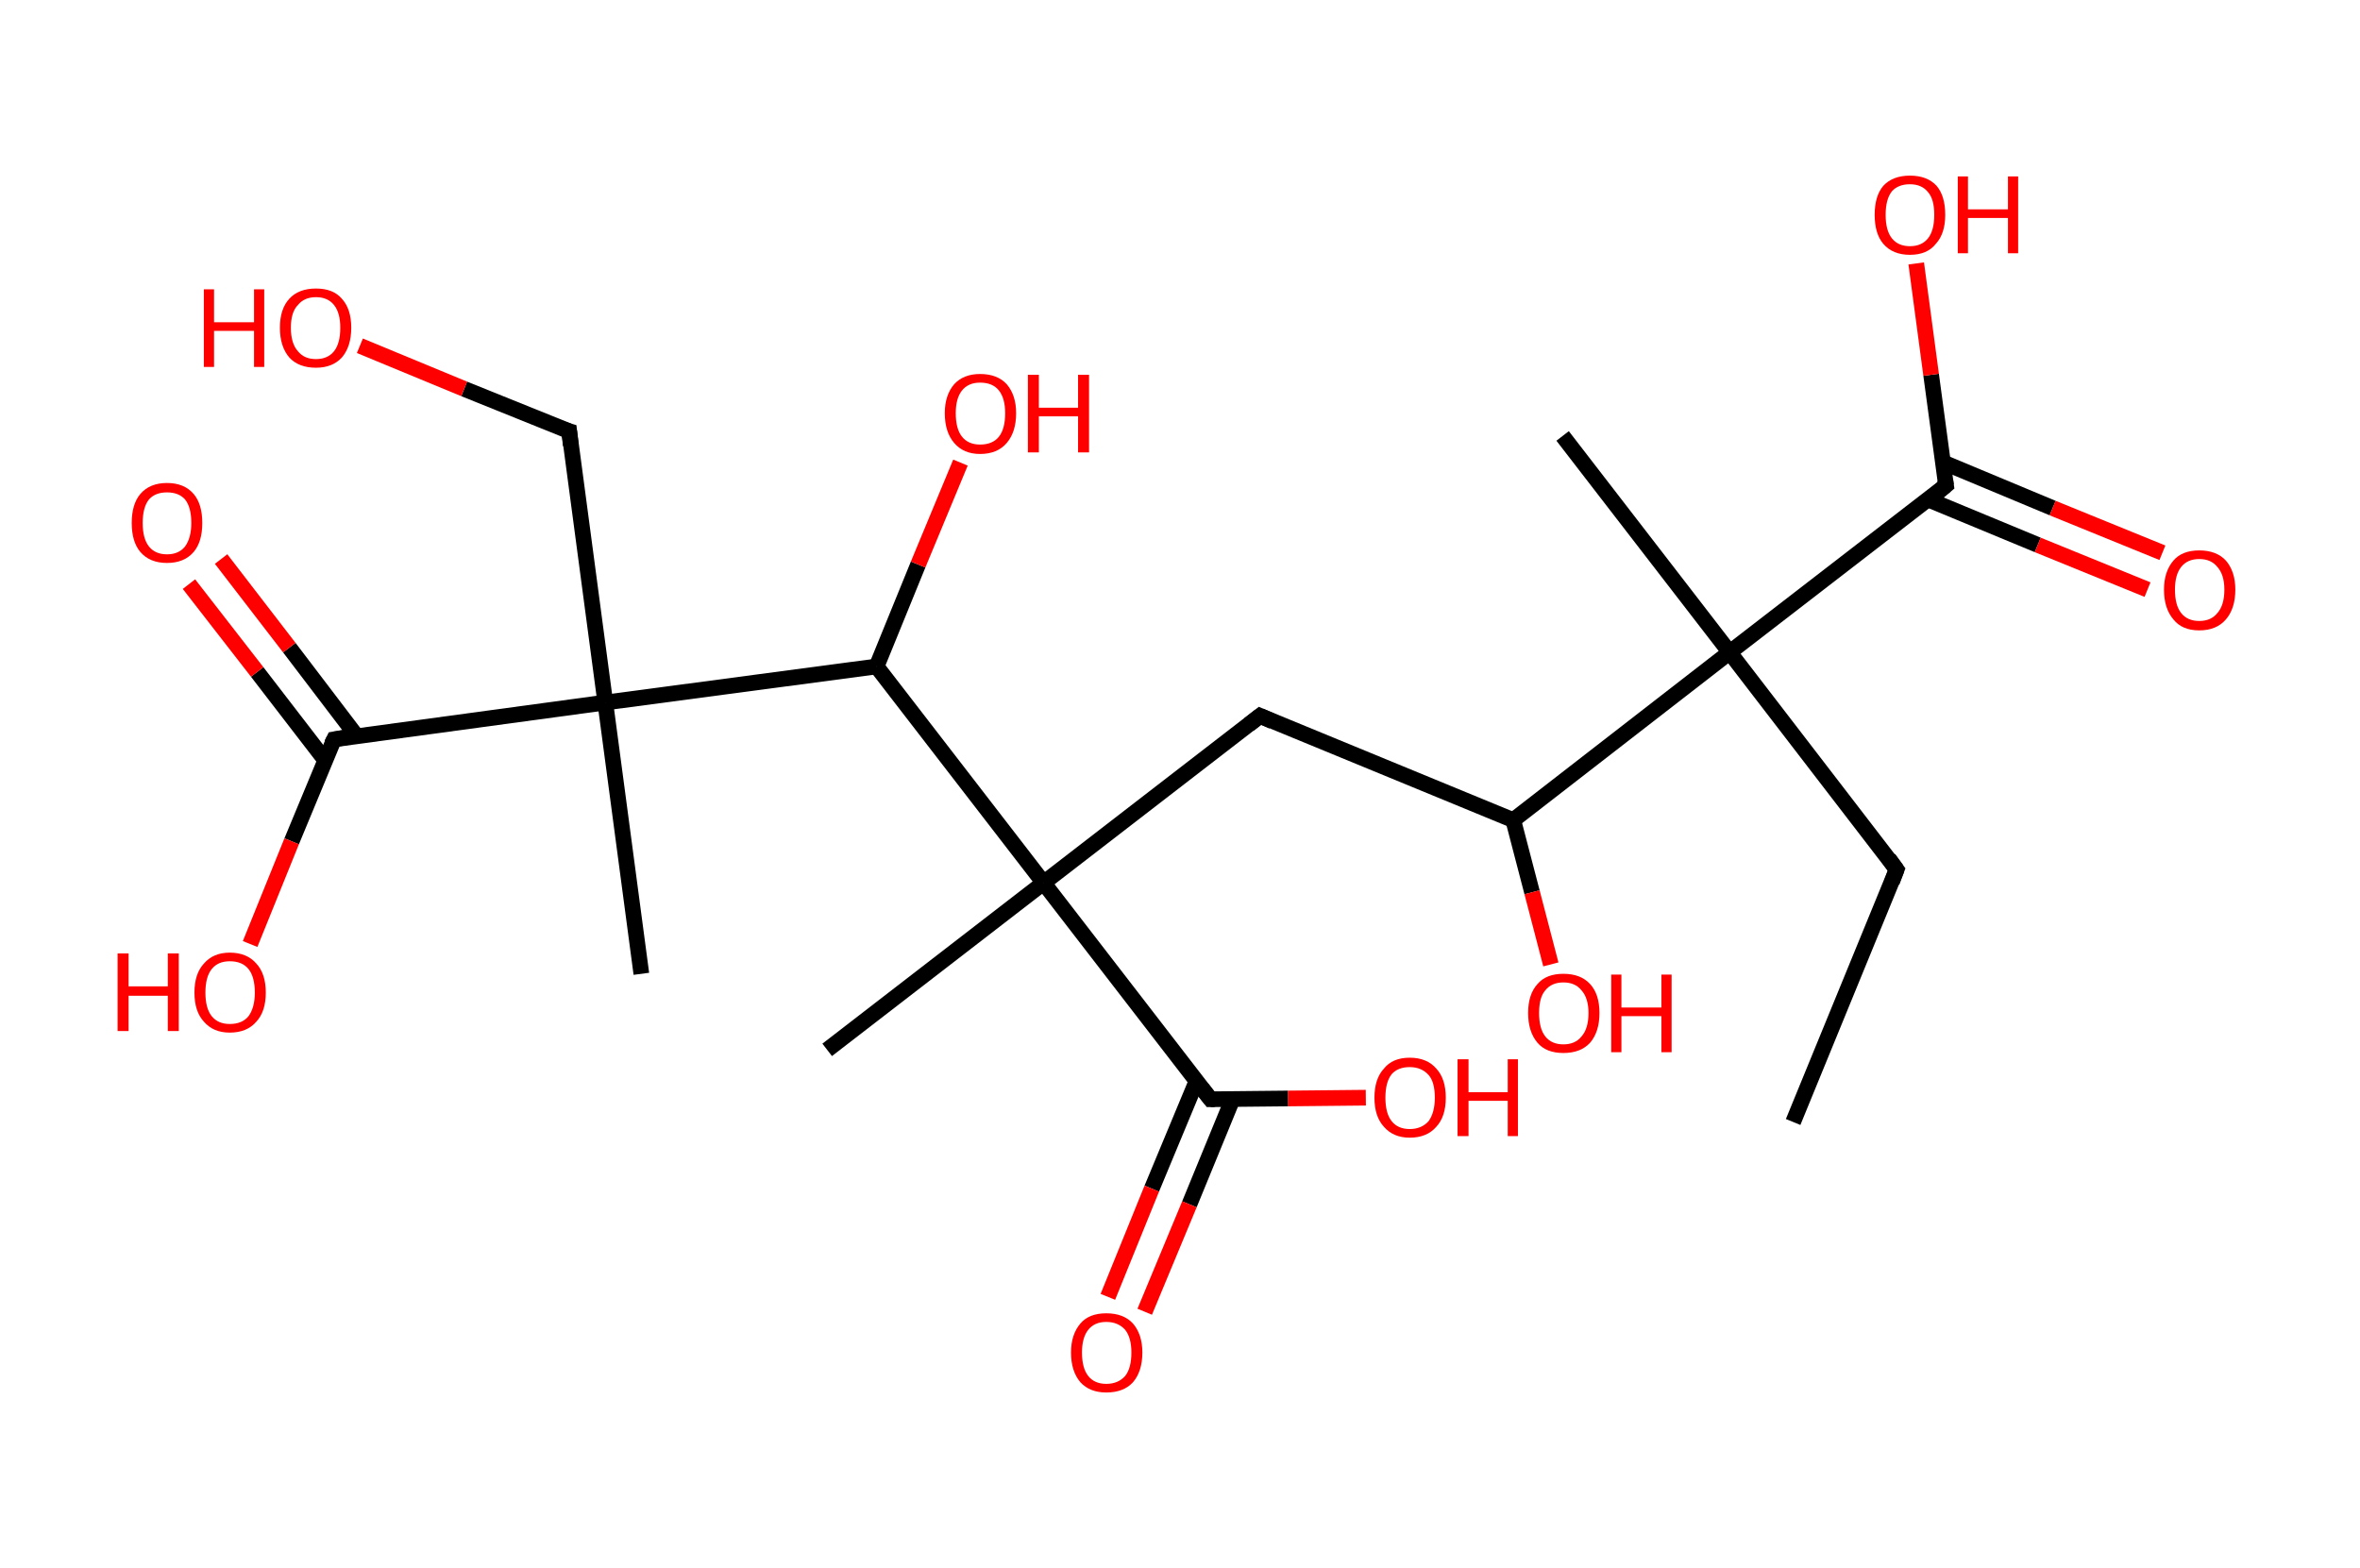 <?xml version='1.0' encoding='ASCII' standalone='yes'?>
<svg xmlns="http://www.w3.org/2000/svg" xmlns:rdkit="http://www.rdkit.org/xml" xmlns:xlink="http://www.w3.org/1999/xlink" version="1.1" baseProfile="full" xml:space="preserve" width="301px" height="200px" viewBox="0 0 301 200">
<!-- END OF HEADER -->
<rect style="opacity:1.0;fill:#FFFFFF;stroke:none" width="301.0" height="200.0" x="0.0" y="0.0"> </rect>
<path class="bond-0 atom-0 atom-1" d="M 228.7,143.1 L 241.9,110.9" style="fill:none;fill-rule:evenodd;stroke:#000000;stroke-width:2.0px;stroke-linecap:butt;stroke-linejoin:miter;stroke-opacity:1"/>
<path class="bond-1 atom-1 atom-2" d="M 241.9,110.9 L 220.6,83.2" style="fill:none;fill-rule:evenodd;stroke:#000000;stroke-width:2.0px;stroke-linecap:butt;stroke-linejoin:miter;stroke-opacity:1"/>
<path class="bond-2 atom-2 atom-3" d="M 220.6,83.2 L 199.3,55.6" style="fill:none;fill-rule:evenodd;stroke:#000000;stroke-width:2.0px;stroke-linecap:butt;stroke-linejoin:miter;stroke-opacity:1"/>
<path class="bond-3 atom-2 atom-4" d="M 220.6,83.2 L 248.2,61.9" style="fill:none;fill-rule:evenodd;stroke:#000000;stroke-width:2.0px;stroke-linecap:butt;stroke-linejoin:miter;stroke-opacity:1"/>
<path class="bond-4 atom-4 atom-5" d="M 245.9,63.7 L 259.9,69.5" style="fill:none;fill-rule:evenodd;stroke:#000000;stroke-width:2.0px;stroke-linecap:butt;stroke-linejoin:miter;stroke-opacity:1"/>
<path class="bond-4 atom-4 atom-5" d="M 259.9,69.5 L 273.9,75.2" style="fill:none;fill-rule:evenodd;stroke:#FF0000;stroke-width:2.0px;stroke-linecap:butt;stroke-linejoin:miter;stroke-opacity:1"/>
<path class="bond-4 atom-4 atom-5" d="M 247.9,59.0 L 261.8,64.8" style="fill:none;fill-rule:evenodd;stroke:#000000;stroke-width:2.0px;stroke-linecap:butt;stroke-linejoin:miter;stroke-opacity:1"/>
<path class="bond-4 atom-4 atom-5" d="M 261.8,64.8 L 275.8,70.5" style="fill:none;fill-rule:evenodd;stroke:#FF0000;stroke-width:2.0px;stroke-linecap:butt;stroke-linejoin:miter;stroke-opacity:1"/>
<path class="bond-5 atom-4 atom-6" d="M 248.2,61.9 L 246.3,47.8" style="fill:none;fill-rule:evenodd;stroke:#000000;stroke-width:2.0px;stroke-linecap:butt;stroke-linejoin:miter;stroke-opacity:1"/>
<path class="bond-5 atom-4 atom-6" d="M 246.3,47.8 L 244.4,33.6" style="fill:none;fill-rule:evenodd;stroke:#FF0000;stroke-width:2.0px;stroke-linecap:butt;stroke-linejoin:miter;stroke-opacity:1"/>
<path class="bond-6 atom-2 atom-7" d="M 220.6,83.2 L 193.0,104.6" style="fill:none;fill-rule:evenodd;stroke:#000000;stroke-width:2.0px;stroke-linecap:butt;stroke-linejoin:miter;stroke-opacity:1"/>
<path class="bond-7 atom-7 atom-8" d="M 193.0,104.6 L 195.4,113.8" style="fill:none;fill-rule:evenodd;stroke:#000000;stroke-width:2.0px;stroke-linecap:butt;stroke-linejoin:miter;stroke-opacity:1"/>
<path class="bond-7 atom-7 atom-8" d="M 195.4,113.8 L 197.8,123.0" style="fill:none;fill-rule:evenodd;stroke:#FF0000;stroke-width:2.0px;stroke-linecap:butt;stroke-linejoin:miter;stroke-opacity:1"/>
<path class="bond-8 atom-7 atom-9" d="M 193.0,104.6 L 160.7,91.3" style="fill:none;fill-rule:evenodd;stroke:#000000;stroke-width:2.0px;stroke-linecap:butt;stroke-linejoin:miter;stroke-opacity:1"/>
<path class="bond-9 atom-9 atom-10" d="M 160.7,91.3 L 133.1,112.6" style="fill:none;fill-rule:evenodd;stroke:#000000;stroke-width:2.0px;stroke-linecap:butt;stroke-linejoin:miter;stroke-opacity:1"/>
<path class="bond-10 atom-10 atom-11" d="M 133.1,112.6 L 105.5,133.9" style="fill:none;fill-rule:evenodd;stroke:#000000;stroke-width:2.0px;stroke-linecap:butt;stroke-linejoin:miter;stroke-opacity:1"/>
<path class="bond-11 atom-10 atom-12" d="M 133.1,112.6 L 154.4,140.2" style="fill:none;fill-rule:evenodd;stroke:#000000;stroke-width:2.0px;stroke-linecap:butt;stroke-linejoin:miter;stroke-opacity:1"/>
<path class="bond-12 atom-12 atom-13" d="M 152.6,137.9 L 146.9,151.6" style="fill:none;fill-rule:evenodd;stroke:#000000;stroke-width:2.0px;stroke-linecap:butt;stroke-linejoin:miter;stroke-opacity:1"/>
<path class="bond-12 atom-12 atom-13" d="M 146.9,151.6 L 141.3,165.4" style="fill:none;fill-rule:evenodd;stroke:#FF0000;stroke-width:2.0px;stroke-linecap:butt;stroke-linejoin:miter;stroke-opacity:1"/>
<path class="bond-12 atom-12 atom-13" d="M 157.2,140.2 L 151.7,153.6" style="fill:none;fill-rule:evenodd;stroke:#000000;stroke-width:2.0px;stroke-linecap:butt;stroke-linejoin:miter;stroke-opacity:1"/>
<path class="bond-12 atom-12 atom-13" d="M 151.7,153.6 L 146.0,167.3" style="fill:none;fill-rule:evenodd;stroke:#FF0000;stroke-width:2.0px;stroke-linecap:butt;stroke-linejoin:miter;stroke-opacity:1"/>
<path class="bond-13 atom-12 atom-14" d="M 154.4,140.2 L 164.3,140.1" style="fill:none;fill-rule:evenodd;stroke:#000000;stroke-width:2.0px;stroke-linecap:butt;stroke-linejoin:miter;stroke-opacity:1"/>
<path class="bond-13 atom-12 atom-14" d="M 164.3,140.1 L 174.2,140.0" style="fill:none;fill-rule:evenodd;stroke:#FF0000;stroke-width:2.0px;stroke-linecap:butt;stroke-linejoin:miter;stroke-opacity:1"/>
<path class="bond-14 atom-10 atom-15" d="M 133.1,112.6 L 111.8,85.0" style="fill:none;fill-rule:evenodd;stroke:#000000;stroke-width:2.0px;stroke-linecap:butt;stroke-linejoin:miter;stroke-opacity:1"/>
<path class="bond-15 atom-15 atom-16" d="M 111.8,85.0 L 117.1,72.0" style="fill:none;fill-rule:evenodd;stroke:#000000;stroke-width:2.0px;stroke-linecap:butt;stroke-linejoin:miter;stroke-opacity:1"/>
<path class="bond-15 atom-15 atom-16" d="M 117.1,72.0 L 122.5,59.0" style="fill:none;fill-rule:evenodd;stroke:#FF0000;stroke-width:2.0px;stroke-linecap:butt;stroke-linejoin:miter;stroke-opacity:1"/>
<path class="bond-16 atom-15 atom-17" d="M 111.8,85.0 L 77.2,89.6" style="fill:none;fill-rule:evenodd;stroke:#000000;stroke-width:2.0px;stroke-linecap:butt;stroke-linejoin:miter;stroke-opacity:1"/>
<path class="bond-17 atom-17 atom-18" d="M 77.2,89.6 L 81.8,124.2" style="fill:none;fill-rule:evenodd;stroke:#000000;stroke-width:2.0px;stroke-linecap:butt;stroke-linejoin:miter;stroke-opacity:1"/>
<path class="bond-18 atom-17 atom-19" d="M 77.2,89.6 L 72.6,55.0" style="fill:none;fill-rule:evenodd;stroke:#000000;stroke-width:2.0px;stroke-linecap:butt;stroke-linejoin:miter;stroke-opacity:1"/>
<path class="bond-19 atom-19 atom-20" d="M 72.6,55.0 L 59.2,49.6" style="fill:none;fill-rule:evenodd;stroke:#000000;stroke-width:2.0px;stroke-linecap:butt;stroke-linejoin:miter;stroke-opacity:1"/>
<path class="bond-19 atom-19 atom-20" d="M 59.2,49.6 L 45.9,44.1" style="fill:none;fill-rule:evenodd;stroke:#FF0000;stroke-width:2.0px;stroke-linecap:butt;stroke-linejoin:miter;stroke-opacity:1"/>
<path class="bond-20 atom-17 atom-21" d="M 77.2,89.6 L 42.6,94.3" style="fill:none;fill-rule:evenodd;stroke:#000000;stroke-width:2.0px;stroke-linecap:butt;stroke-linejoin:miter;stroke-opacity:1"/>
<path class="bond-21 atom-21 atom-22" d="M 45.5,93.9 L 36.9,82.6" style="fill:none;fill-rule:evenodd;stroke:#000000;stroke-width:2.0px;stroke-linecap:butt;stroke-linejoin:miter;stroke-opacity:1"/>
<path class="bond-21 atom-21 atom-22" d="M 36.9,82.6 L 28.2,71.3" style="fill:none;fill-rule:evenodd;stroke:#FF0000;stroke-width:2.0px;stroke-linecap:butt;stroke-linejoin:miter;stroke-opacity:1"/>
<path class="bond-21 atom-21 atom-22" d="M 41.5,97.0 L 32.8,85.7" style="fill:none;fill-rule:evenodd;stroke:#000000;stroke-width:2.0px;stroke-linecap:butt;stroke-linejoin:miter;stroke-opacity:1"/>
<path class="bond-21 atom-21 atom-22" d="M 32.8,85.7 L 24.1,74.5" style="fill:none;fill-rule:evenodd;stroke:#FF0000;stroke-width:2.0px;stroke-linecap:butt;stroke-linejoin:miter;stroke-opacity:1"/>
<path class="bond-22 atom-21 atom-23" d="M 42.6,94.3 L 37.2,107.3" style="fill:none;fill-rule:evenodd;stroke:#000000;stroke-width:2.0px;stroke-linecap:butt;stroke-linejoin:miter;stroke-opacity:1"/>
<path class="bond-22 atom-21 atom-23" d="M 37.2,107.3 L 31.9,120.4" style="fill:none;fill-rule:evenodd;stroke:#FF0000;stroke-width:2.0px;stroke-linecap:butt;stroke-linejoin:miter;stroke-opacity:1"/>
<path d="M 241.3,112.5 L 241.9,110.9 L 240.9,109.5" style="fill:none;stroke:#000000;stroke-width:2.0px;stroke-linecap:butt;stroke-linejoin:miter;stroke-opacity:1;"/>
<path d="M 246.9,63.0 L 248.2,61.9 L 248.1,61.2" style="fill:none;stroke:#000000;stroke-width:2.0px;stroke-linecap:butt;stroke-linejoin:miter;stroke-opacity:1;"/>
<path d="M 162.3,92.0 L 160.7,91.3 L 159.3,92.4" style="fill:none;stroke:#000000;stroke-width:2.0px;stroke-linecap:butt;stroke-linejoin:miter;stroke-opacity:1;"/>
<path d="M 153.3,138.8 L 154.4,140.2 L 154.9,140.2" style="fill:none;stroke:#000000;stroke-width:2.0px;stroke-linecap:butt;stroke-linejoin:miter;stroke-opacity:1;"/>
<path d="M 72.8,56.8 L 72.6,55.0 L 71.9,54.8" style="fill:none;stroke:#000000;stroke-width:2.0px;stroke-linecap:butt;stroke-linejoin:miter;stroke-opacity:1;"/>
<path d="M 44.3,94.0 L 42.6,94.3 L 42.3,94.9" style="fill:none;stroke:#000000;stroke-width:2.0px;stroke-linecap:butt;stroke-linejoin:miter;stroke-opacity:1;"/>
<path class="atom-5" d="M 276.0 75.2 Q 276.0 72.9, 277.2 71.5 Q 278.3 70.2, 280.5 70.2 Q 282.7 70.2, 283.9 71.5 Q 285.1 72.9, 285.1 75.2 Q 285.1 77.6, 283.9 79.0 Q 282.7 80.4, 280.5 80.4 Q 278.3 80.4, 277.2 79.0 Q 276.0 77.6, 276.0 75.2 M 280.5 79.2 Q 282.0 79.2, 282.8 78.2 Q 283.7 77.2, 283.7 75.2 Q 283.7 73.3, 282.8 72.3 Q 282.0 71.3, 280.5 71.3 Q 279.0 71.3, 278.2 72.3 Q 277.4 73.3, 277.4 75.2 Q 277.4 77.2, 278.2 78.2 Q 279.0 79.2, 280.5 79.2 " fill="#FF0000"/>
<path class="atom-6" d="M 239.1 27.4 Q 239.1 25.0, 240.2 23.7 Q 241.4 22.4, 243.6 22.4 Q 245.8 22.4, 247.0 23.7 Q 248.1 25.0, 248.1 27.4 Q 248.1 29.8, 246.9 31.1 Q 245.8 32.5, 243.6 32.5 Q 241.4 32.5, 240.2 31.1 Q 239.1 29.8, 239.1 27.4 M 243.6 31.4 Q 245.1 31.4, 245.9 30.4 Q 246.7 29.4, 246.7 27.4 Q 246.7 25.4, 245.9 24.5 Q 245.1 23.5, 243.6 23.5 Q 242.1 23.5, 241.3 24.4 Q 240.5 25.4, 240.5 27.4 Q 240.5 29.4, 241.3 30.4 Q 242.1 31.4, 243.6 31.4 " fill="#FF0000"/>
<path class="atom-6" d="M 249.7 22.5 L 251.0 22.5 L 251.0 26.7 L 256.1 26.7 L 256.1 22.5 L 257.4 22.5 L 257.4 32.3 L 256.1 32.3 L 256.1 27.8 L 251.0 27.8 L 251.0 32.3 L 249.7 32.3 L 249.7 22.5 " fill="#FF0000"/>
<path class="atom-8" d="M 194.9 129.2 Q 194.9 126.8, 196.1 125.5 Q 197.2 124.2, 199.4 124.2 Q 201.6 124.2, 202.8 125.5 Q 204.0 126.8, 204.0 129.2 Q 204.0 131.6, 202.8 133.0 Q 201.6 134.3, 199.4 134.3 Q 197.2 134.3, 196.1 133.0 Q 194.9 131.6, 194.9 129.2 M 199.4 133.2 Q 200.9 133.2, 201.7 132.2 Q 202.6 131.2, 202.6 129.2 Q 202.6 127.3, 201.7 126.3 Q 200.9 125.3, 199.4 125.3 Q 197.9 125.3, 197.1 126.3 Q 196.3 127.2, 196.3 129.2 Q 196.3 131.2, 197.1 132.2 Q 197.9 133.2, 199.4 133.2 " fill="#FF0000"/>
<path class="atom-8" d="M 205.5 124.3 L 206.8 124.3 L 206.8 128.5 L 211.9 128.5 L 211.9 124.3 L 213.2 124.3 L 213.2 134.2 L 211.9 134.2 L 211.9 129.6 L 206.8 129.6 L 206.8 134.2 L 205.5 134.2 L 205.5 124.3 " fill="#FF0000"/>
<path class="atom-13" d="M 136.6 172.5 Q 136.6 170.2, 137.8 168.8 Q 138.9 167.5, 141.1 167.5 Q 143.3 167.5, 144.5 168.8 Q 145.7 170.2, 145.7 172.5 Q 145.7 174.9, 144.5 176.3 Q 143.3 177.6, 141.1 177.6 Q 139.0 177.6, 137.8 176.3 Q 136.6 174.9, 136.6 172.5 M 141.1 176.5 Q 142.6 176.5, 143.5 175.5 Q 144.3 174.5, 144.3 172.5 Q 144.3 170.6, 143.5 169.6 Q 142.6 168.6, 141.1 168.6 Q 139.6 168.6, 138.8 169.6 Q 138.0 170.6, 138.0 172.5 Q 138.0 174.5, 138.8 175.5 Q 139.6 176.5, 141.1 176.5 " fill="#FF0000"/>
<path class="atom-14" d="M 175.3 140.0 Q 175.3 137.6, 176.5 136.3 Q 177.6 134.9, 179.8 134.9 Q 182.0 134.9, 183.2 136.3 Q 184.4 137.6, 184.4 140.0 Q 184.4 142.4, 183.2 143.7 Q 182.0 145.1, 179.8 145.1 Q 177.7 145.1, 176.5 143.7 Q 175.3 142.4, 175.3 140.0 M 179.8 144.0 Q 181.3 144.0, 182.2 143.0 Q 183.0 141.9, 183.0 140.0 Q 183.0 138.0, 182.2 137.1 Q 181.3 136.1, 179.8 136.1 Q 178.3 136.1, 177.5 137.0 Q 176.7 138.0, 176.7 140.0 Q 176.7 142.0, 177.5 143.0 Q 178.3 144.0, 179.8 144.0 " fill="#FF0000"/>
<path class="atom-14" d="M 185.9 135.1 L 187.3 135.1 L 187.3 139.3 L 192.3 139.3 L 192.3 135.1 L 193.6 135.1 L 193.6 144.9 L 192.3 144.9 L 192.3 140.4 L 187.3 140.4 L 187.3 144.9 L 185.9 144.9 L 185.9 135.1 " fill="#FF0000"/>
<path class="atom-16" d="M 120.5 52.7 Q 120.5 50.4, 121.7 49.0 Q 122.9 47.7, 125.0 47.7 Q 127.2 47.7, 128.4 49.0 Q 129.6 50.4, 129.6 52.7 Q 129.6 55.1, 128.4 56.5 Q 127.2 57.9, 125.0 57.9 Q 122.9 57.9, 121.7 56.5 Q 120.5 55.1, 120.5 52.7 M 125.0 56.7 Q 126.6 56.7, 127.4 55.7 Q 128.2 54.7, 128.2 52.7 Q 128.2 50.8, 127.4 49.8 Q 126.6 48.8, 125.0 48.8 Q 123.5 48.8, 122.7 49.8 Q 121.9 50.8, 121.9 52.7 Q 121.9 54.7, 122.7 55.7 Q 123.5 56.7, 125.0 56.7 " fill="#FF0000"/>
<path class="atom-16" d="M 131.1 47.8 L 132.5 47.8 L 132.5 52.0 L 137.5 52.0 L 137.5 47.8 L 138.9 47.8 L 138.9 57.7 L 137.5 57.7 L 137.5 53.1 L 132.5 53.1 L 132.5 57.7 L 131.1 57.7 L 131.1 47.8 " fill="#FF0000"/>
<path class="atom-20" d="M 26.0 36.9 L 27.3 36.9 L 27.3 41.1 L 32.4 41.1 L 32.4 36.9 L 33.7 36.9 L 33.7 46.8 L 32.4 46.8 L 32.4 42.2 L 27.3 42.2 L 27.3 46.8 L 26.0 46.8 L 26.0 36.9 " fill="#FF0000"/>
<path class="atom-20" d="M 35.7 41.8 Q 35.7 39.4, 36.9 38.1 Q 38.1 36.8, 40.3 36.8 Q 42.5 36.8, 43.6 38.1 Q 44.8 39.4, 44.8 41.8 Q 44.8 44.2, 43.6 45.6 Q 42.4 46.9, 40.3 46.9 Q 38.1 46.9, 36.9 45.6 Q 35.7 44.2, 35.7 41.8 M 40.3 45.8 Q 41.8 45.8, 42.6 44.8 Q 43.4 43.8, 43.4 41.8 Q 43.4 39.9, 42.6 38.9 Q 41.8 37.9, 40.3 37.9 Q 38.8 37.9, 38.0 38.9 Q 37.1 39.8, 37.1 41.8 Q 37.1 43.8, 38.0 44.8 Q 38.8 45.8, 40.3 45.8 " fill="#FF0000"/>
<path class="atom-22" d="M 16.8 66.7 Q 16.8 64.3, 17.9 63.0 Q 19.1 61.6, 21.3 61.6 Q 23.5 61.6, 24.7 63.0 Q 25.8 64.3, 25.8 66.7 Q 25.8 69.1, 24.7 70.4 Q 23.5 71.8, 21.3 71.8 Q 19.1 71.8, 17.9 70.4 Q 16.8 69.1, 16.8 66.7 M 21.3 70.7 Q 22.8 70.7, 23.6 69.7 Q 24.4 68.6, 24.4 66.7 Q 24.4 64.7, 23.6 63.7 Q 22.8 62.8, 21.3 62.8 Q 19.8 62.8, 19.0 63.7 Q 18.2 64.7, 18.2 66.7 Q 18.2 68.7, 19.0 69.7 Q 19.8 70.7, 21.3 70.7 " fill="#FF0000"/>
<path class="atom-23" d="M 15.0 121.6 L 16.4 121.6 L 16.4 125.8 L 21.4 125.8 L 21.4 121.6 L 22.8 121.6 L 22.8 131.5 L 21.4 131.5 L 21.4 127.0 L 16.4 127.0 L 16.4 131.5 L 15.0 131.5 L 15.0 121.6 " fill="#FF0000"/>
<path class="atom-23" d="M 24.8 126.6 Q 24.8 124.2, 26.0 122.9 Q 27.2 121.5, 29.3 121.5 Q 31.5 121.5, 32.7 122.9 Q 33.9 124.2, 33.9 126.6 Q 33.9 129.0, 32.7 130.3 Q 31.5 131.7, 29.3 131.7 Q 27.2 131.7, 26.0 130.3 Q 24.8 129.0, 24.8 126.6 M 29.3 130.6 Q 30.9 130.6, 31.7 129.6 Q 32.5 128.5, 32.5 126.6 Q 32.5 124.6, 31.7 123.6 Q 30.9 122.6, 29.3 122.6 Q 27.8 122.6, 27.0 123.6 Q 26.2 124.6, 26.2 126.6 Q 26.2 128.6, 27.0 129.6 Q 27.8 130.6, 29.3 130.6 " fill="#FF0000"/>
</svg>
